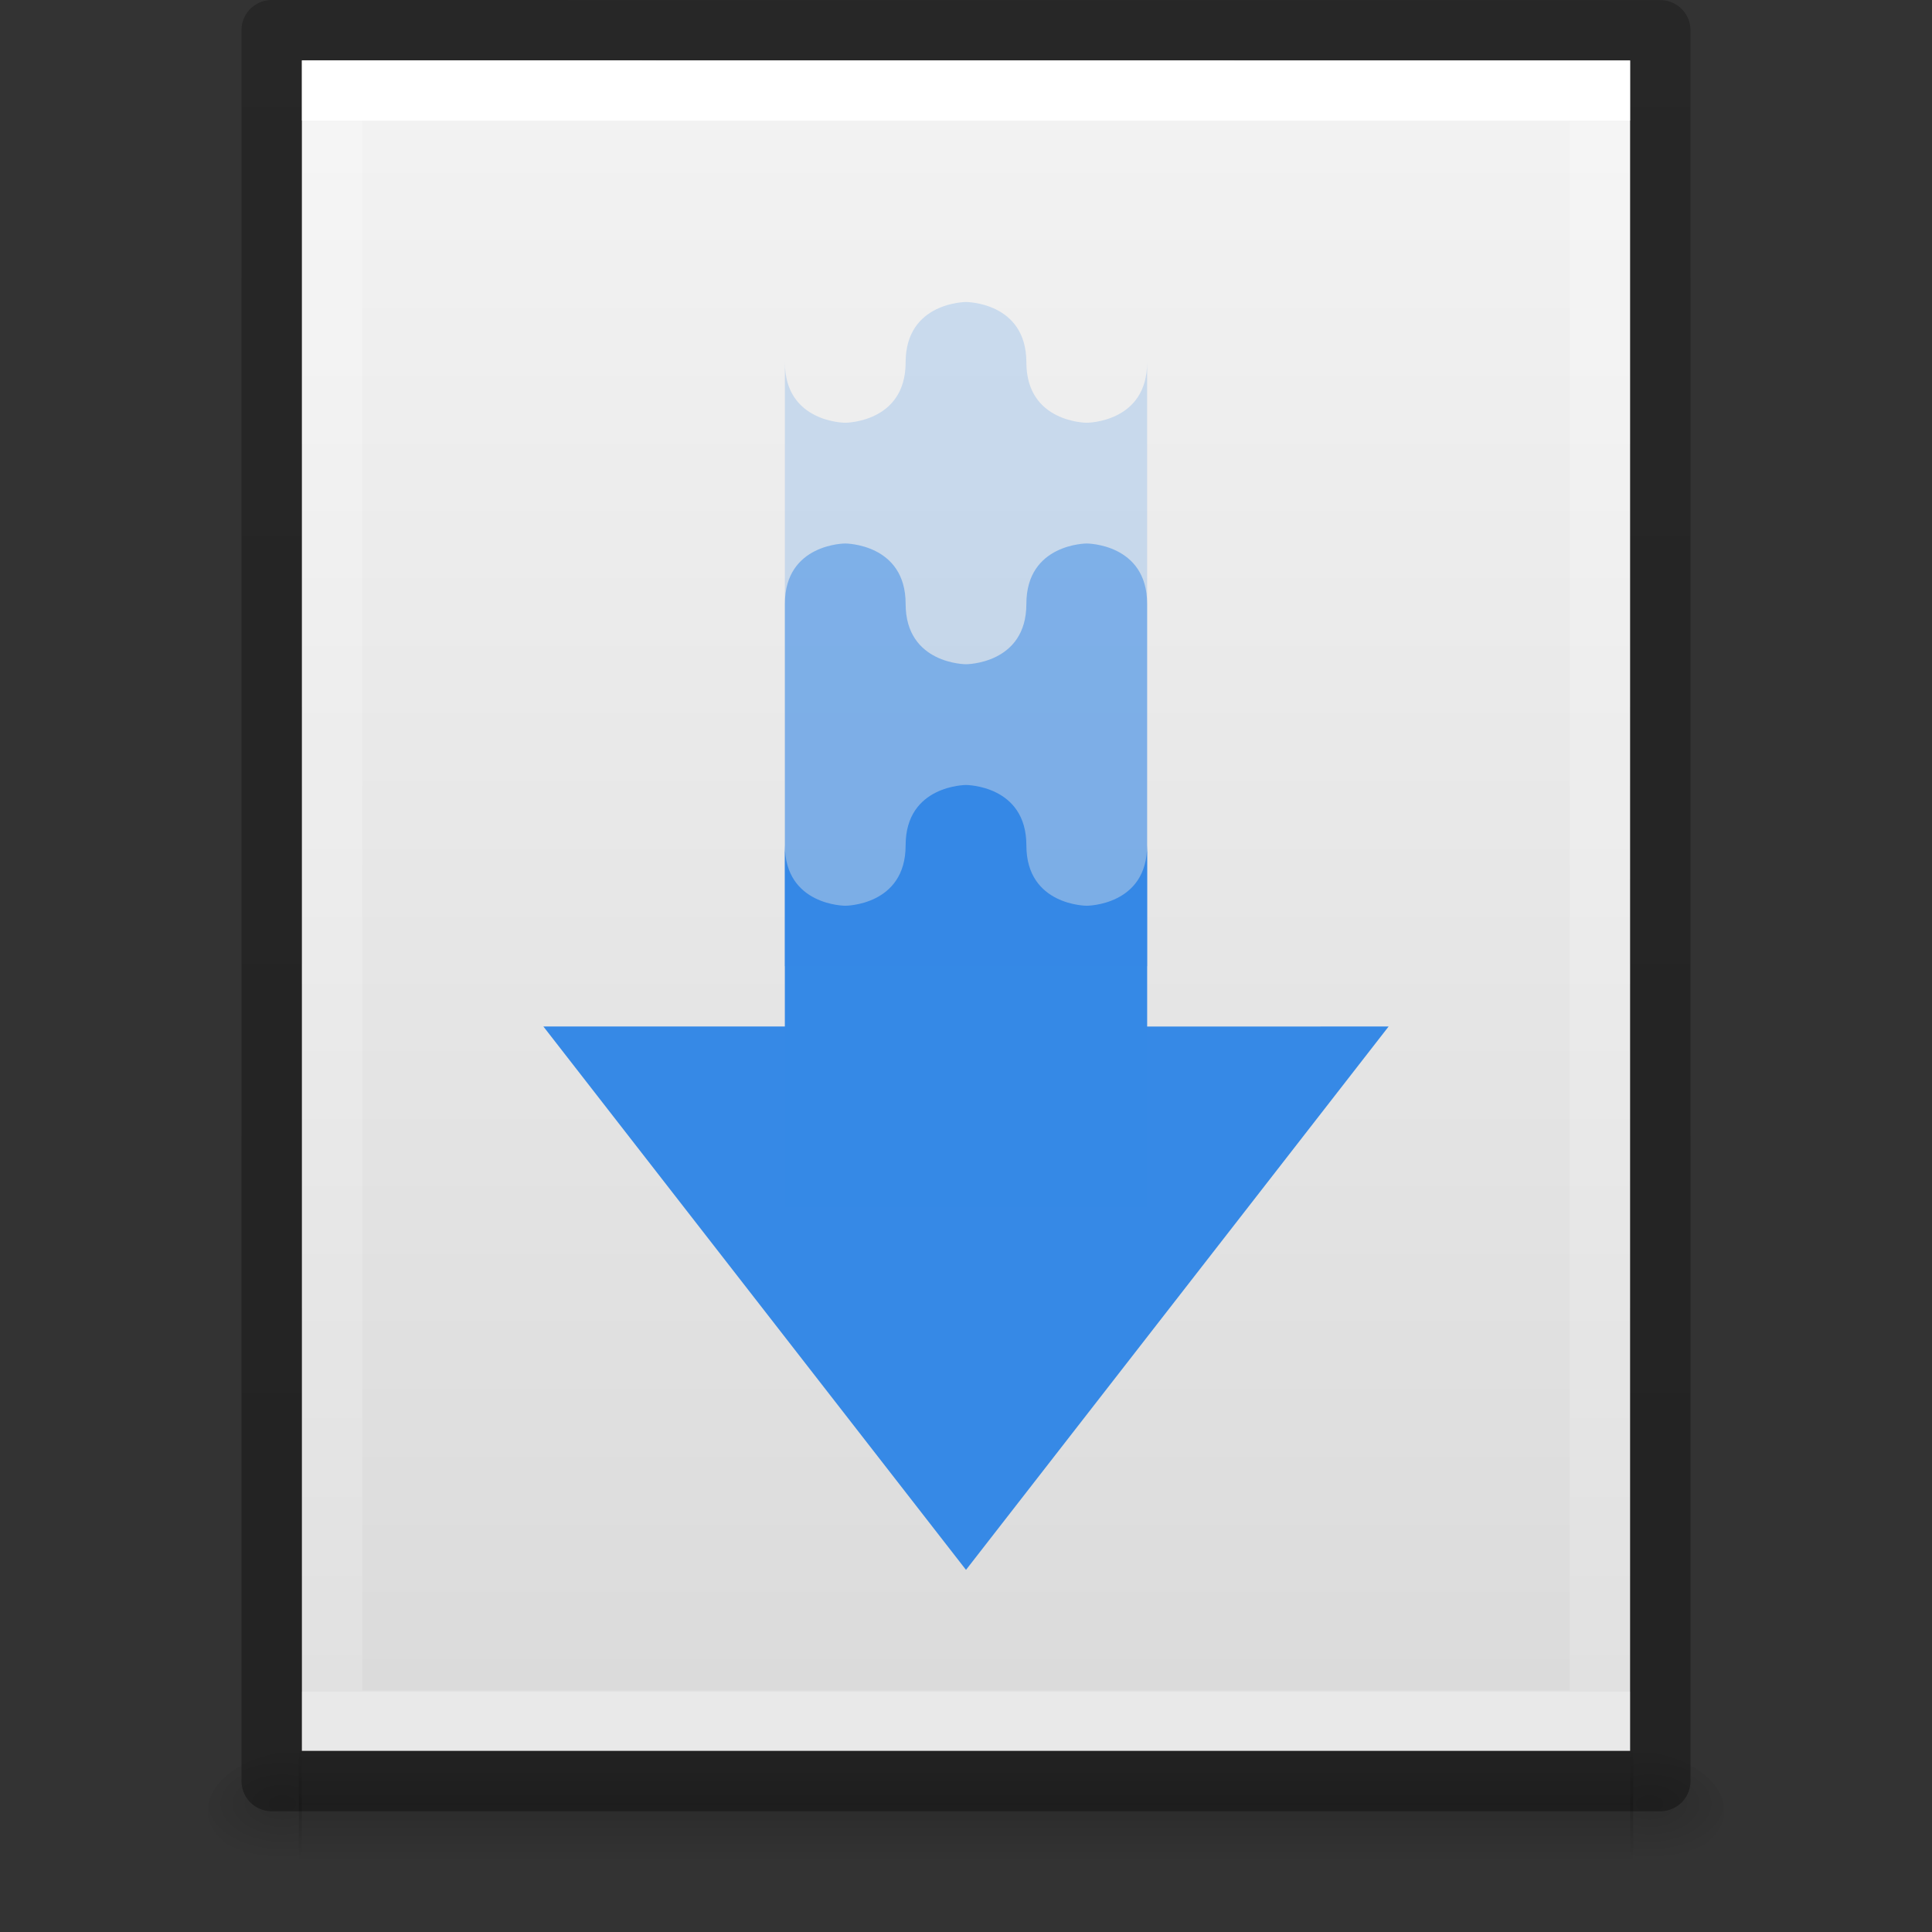 <?xml version="1.0" encoding="UTF-8" standalone="no"?>
<svg
   xmlns:dc="http://purl.org/dc/elements/1.1/"
   xmlns:cc="http://creativecommons.org/ns#"
   xmlns:rdf="http://www.w3.org/1999/02/22-rdf-syntax-ns#"
   xmlns:svg="http://www.w3.org/2000/svg"
   xmlns="http://www.w3.org/2000/svg"
   xmlns:xlink="http://www.w3.org/1999/xlink"
   width="32"
   viewBox="0 0 32 32.002"
   version="1.0"
   style="display:inline;enable-background:new"
   id="svg11300"
   height="32.002">
  <rect x="0" y="0" width="32" height="32.002" fill="#333333" stroke="none"/>
  <title
     id="title4162">elementary Icon Template</title>
  <defs
     id="defs3">
    <linearGradient
       id="linearGradient10457">
      <stop
         style="stop-color:#000000;stop-opacity:1;"
         offset="0"
         id="stop10453" />
      <stop
         style="stop-color:#000000;stop-opacity:0;"
         offset="1"
         id="stop10455" />
    </linearGradient>
    <linearGradient
       id="linearGradient3600">
      <stop
         style="stop-color:#f4f4f4;stop-opacity:1"
         offset="0"
         id="stop3602" />
      <stop
         style="stop-color:#dbdbdb;stop-opacity:1"
         offset="1"
         id="stop3604" />
    </linearGradient>
    <linearGradient
       id="linearGradient5048">
      <stop
         style="stop-color:#000000;stop-opacity:0"
         offset="0"
         id="stop5050" />
      <stop
         style="stop-color:#000000;stop-opacity:1"
         offset="0.5"
         id="stop5056" />
      <stop
         style="stop-color:#000000;stop-opacity:0"
         offset="1"
         id="stop5052" />
    </linearGradient>
    <linearGradient
       id="linearGradient3977-5">
      <stop
         style="stop-color:#ffffff;stop-opacity:1"
         offset="0"
         id="stop3979-6" />
      <stop
         style="stop-color:#ffffff;stop-opacity:0.235"
         offset="0"
         id="stop3981-2" />
      <stop
         style="stop-color:#ffffff;stop-opacity:0.157"
         offset="1"
         id="stop3983-9" />
      <stop
         style="stop-color:#ffffff;stop-opacity:0.392"
         offset="1"
         id="stop3985-1" />
    </linearGradient>
    <linearGradient
       y2="41.815"
       y1="6.185"
       x2="24"
       x1="24"
       id="linearGradient3013-9"
       xlink:href="#linearGradient3977-5"
       gradientUnits="userSpaceOnUse"
       gradientTransform="matrix(0.568,0,0,0.73,82.378,175.485)" />
    <linearGradient
       y2="47.013"
       y1="0.985"
       x2="25.132"
       x1="25.132"
       id="linearGradient3016-3"
       xlink:href="#linearGradient3600"
       gradientUnits="userSpaceOnUse"
       gradientTransform="matrix(0.629,0,0,0.608,80.914,177.463)" />
    <linearGradient
       y2="609.505"
       y1="366.648"
       x2="302.857"
       x1="302.857"
       id="linearGradient3027-6"
       xlink:href="#linearGradient5048"
       gradientUnits="userSpaceOnUse"
       gradientTransform="matrix(0.046,0,0,0.008,79.458,203.979)" />
    <linearGradient
       id="linearGradient3104-6">
      <stop
         style="stop-color:#000000;stop-opacity:0.318"
         offset="0"
         id="stop3106-3" />
      <stop
         style="stop-color:#000000;stop-opacity:0.24"
         offset="1"
         id="stop3108-9" />
    </linearGradient>
    <linearGradient
       y2="2.906"
       y1="50.786"
       x2="-51.786"
       x1="-51.786"
       id="linearGradient3148"
       xlink:href="#linearGradient3104-6"
       gradientUnits="userSpaceOnUse"
       gradientTransform="matrix(0.531,0,0,0.59,119.27,176.206)" />
    <radialGradient
       r="117.143"
       id="radialGradient7070"
       xlink:href="#linearGradient10457"
       gradientUnits="userSpaceOnUse"
       gradientTransform="matrix(-0.013,0,0,0.008,92.552,203.98)"
       fy="486.648"
       fx="605.714"
       cy="486.648"
       cx="605.714" />
    <radialGradient
       r="117.143"
       id="radialGradient7074"
       xlink:href="#linearGradient10457"
       gradientUnits="userSpaceOnUse"
       gradientTransform="matrix(0.013,0,0,0.008,99.448,203.98)"
       fy="486.648"
       fx="605.714"
       cy="486.648"
       cx="605.714" />
  </defs>
  <g
     transform="translate(-80,-177.998)"
     id="g153">
    <rect
       y="206.998"
       x="84.95"
       width="22.1"
       style="display:inline;overflow:visible;visibility:visible;opacity:0.15;fill:url(#linearGradient3027-6);fill-opacity:1;fill-rule:nonzero;stroke:none;stroke-width:1;marker:none"
       id="rect2879-2"
       height="2" />
    <path
       style="display:inline;fill:url(#linearGradient3016-3);fill-opacity:1;stroke:none"
       id="path4160-3-8"
       d="M 85,178.998 C 90.041,178.998 107,179 107,179 l 3e-5,27.998 H 85 Z" />
    <path
       style="fill:none;stroke:url(#linearGradient3013-9);stroke-width:1;stroke-linecap:round;stroke-linejoin:miter;stroke-miterlimit:4;stroke-dasharray:none;stroke-dashoffset:0;stroke-opacity:1"
       id="rect6741-1-7"
       d="M 106.5,206.498 H 85.5 v -27 h 21 z" />
    <path
       style="display:inline;fill:none;stroke:url(#linearGradient3148);stroke-width:1;stroke-linecap:butt;stroke-linejoin:round;stroke-miterlimit:4;stroke-dasharray:none;stroke-dashoffset:0;stroke-opacity:1"
       id="path4160-6-1"
       d="m 84.5,178.498 c 5.27,0 23,0.002 23,0.002 l 3e-5,28.998 H 84.5 v -29 z" />
    <path
       style="color:#bebebe;display:inline;overflow:visible;visibility:visible;fill:#3689e6;fill-opacity:1;fill-rule:nonzero;stroke:none;stroke-width:1;marker:none;enable-background:accumulate"
       id="path26667"
       d="m 89,195 7,9 7,-9 -4,8.6e-4 V 192 c 0,1 -1,1 -1,1 0,0 -1,0 -1,-1 0,-1 -1,-1 -1,-1 0,0 -1,0 -1,1 0,1 -1,1 -1,1 0,0 -1,0 -1,-1.001 V 195 Z" />
    <path
       style="color:#bebebe;display:inline;overflow:visible;visibility:visible;opacity:0.2;fill:#3689e6;fill-opacity:1;fill-rule:nonzero;stroke:none;stroke-width:1;marker:none;enable-background:accumulate"
       id="path10362"
       d="m 96,183 c 0,0 -1,0 -1,1 0,1 -1,1 -1,1 0,0 -1,8.5e-4 -1,-1 v 14 h 6 v -14 c 0,1 -1,1 -1,1 0,0 -1,0 -1,-1 0,-1 -1,-1 -1,-1 z" />
    <path
       style="color:#bebebe;display:inline;overflow:visible;visibility:visible;opacity:0.5;fill:#3689e6;fill-opacity:1;fill-rule:nonzero;stroke:none;stroke-width:1;marker:none;enable-background:accumulate"
       id="path10323"
       d="m 94,187 c 0,0 -1,-8.5e-4 -1,1 v 6 h 6 v -6 c 0,-1 -1,-1 -1,-1 0,0 -1,0 -1,1 0,1 -1,1 -1,1 0,0 -1,0 -1,-1 0,-1 -1,-1 -1,-1 z" />
    <path
       style="display:inline;overflow:visible;visibility:visible;opacity:0.15;fill:url(#radialGradient7070);fill-opacity:1;fill-rule:nonzero;stroke:none;stroke-width:1;marker:none"
       id="path7068"
       d="m 85,207 v 2 c -0.645,0.004 -1.56,-0.448 -1.56,-1 C 83.44,207.448 84.16,207 85,207 Z" />
    <path
       style="display:inline;overflow:visible;visibility:visible;opacity:0.15;fill:url(#radialGradient7074);fill-opacity:1;fill-rule:nonzero;stroke:none;stroke-width:1;marker:none"
       id="path7072"
       d="M 107,207 V 209 c 0.645,0.004 1.56,-0.448 1.56,-1 0,-0.552 -0.72,-1 -1.56,-1 z" />
  </g>
</svg>

